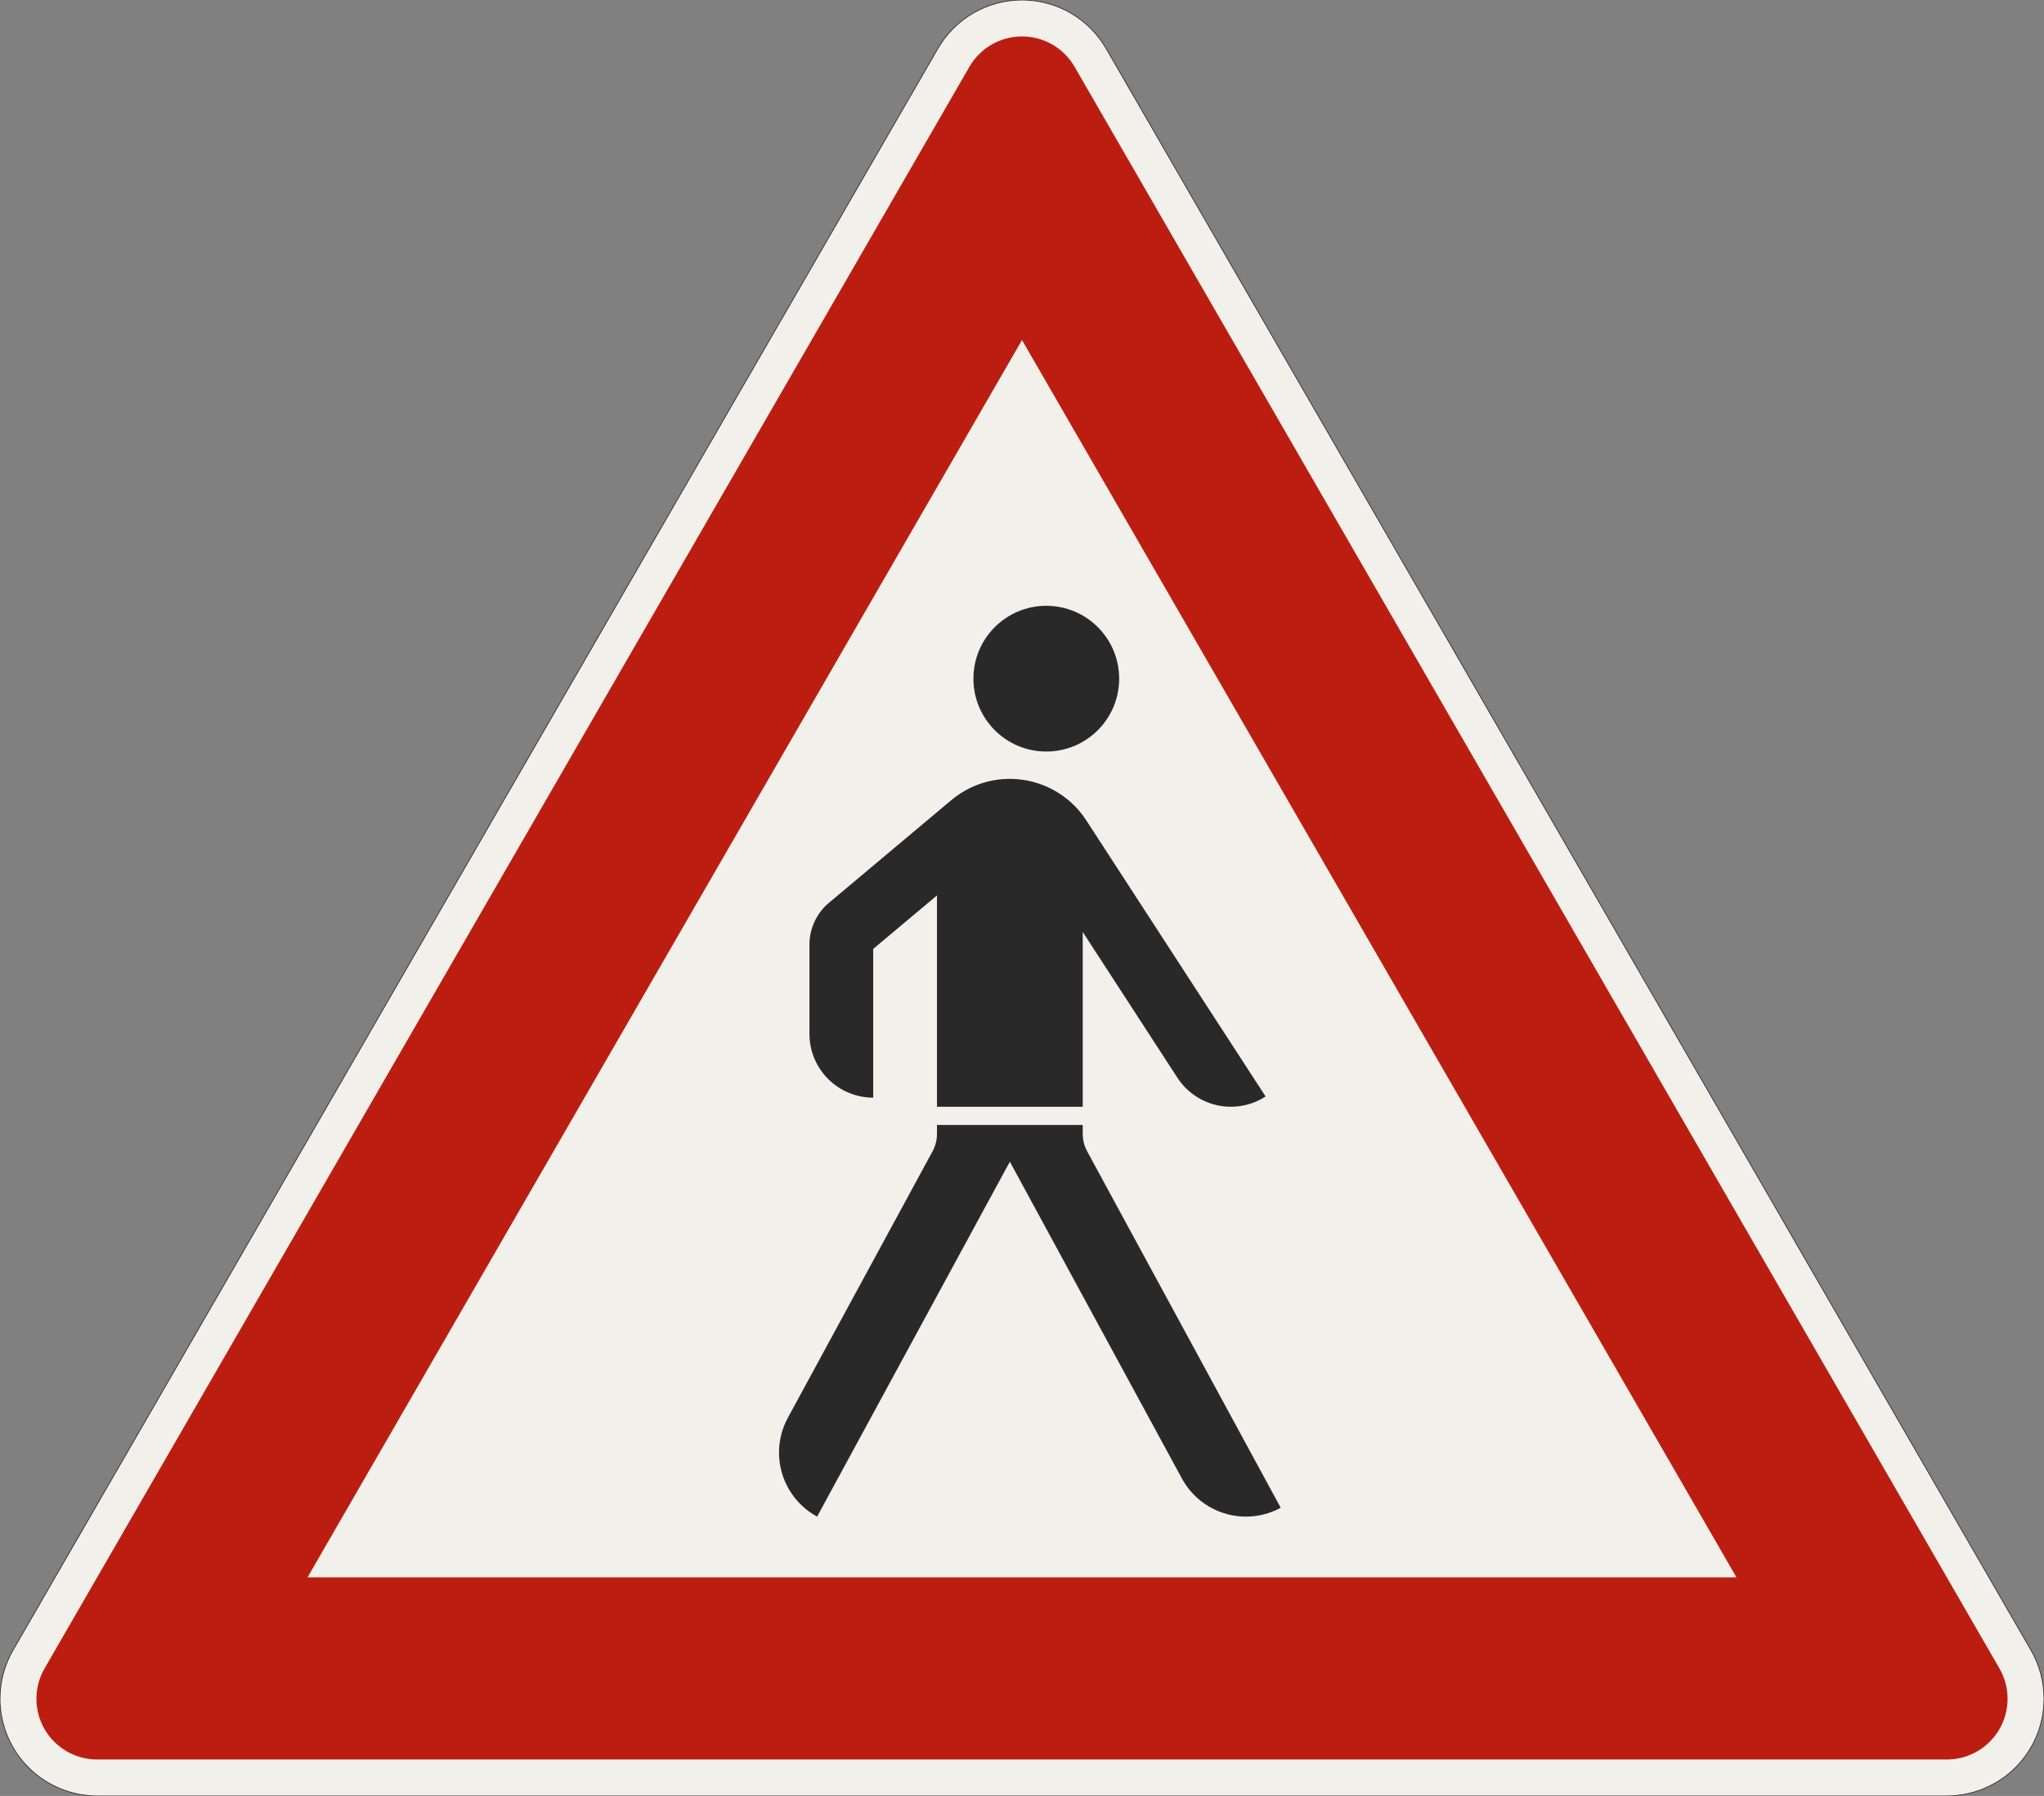 <?xml version="1.0" encoding="UTF-8"?>
<svg xmlns="http://www.w3.org/2000/svg" xmlns:xlink="http://www.w3.org/1999/xlink" width="841.436mm" height="739.423mm" viewBox="0 0 8414.36 7394.229" version="1.1">
<rect x="0" y="0" width="8414.36" height="7394.229" fill="#808080" stroke="none"/>
<g id="surface451">
<path style="fill-rule:evenodd;fill:rgb(94.51%,94.118%,91.765%);fill-opacity:1;stroke-width:0.3;stroke-linecap:butt;stroke-linejoin:miter;stroke:rgb(16.471%,16.078%,16.471%);stroke-opacity:1;stroke-miterlimit:3;" d="M -380.718 -0 C -391.327 -0 -401.501 4.214 -409.002 11.716 C -416.504 19.217 -420.718 29.391 -420.718 40 C -420.718 47.021 -418.87 53.919 -415.359 60 L -34.641 719.423 C -31.13 725.504 -26.081 730.553 -20 734.064 C -13.919 737.574 -7.022 739.423 -0 739.423 C 7.021 739.423 13.919 737.574 20 734.064 C 26.081 730.553 31.13 725.504 34.641 719.423 L 415.359 60 C 418.87 53.919 420.718 47.021 420.718 40 C 420.718 29.391 416.504 19.217 409.002 11.716 C 401.501 4.214 391.327 -0 380.718 -0 L -380.718 -0 " transform="matrix(10,0,0,-10,4207.18,7394.229)"/>
<path style=" stroke:none;fill-rule:evenodd;fill:rgb(73.333%,11.765%,6.275%);fill-opacity:1;" d="M 400 7244.23 C 261.93 7244.23 150 7132.301 150 6994.23 C 150 6950.344 161.551 6907.234 183.492 6869.23 L 3990.672 275 C 4035.332 197.648 4117.863 150 4207.18 150 C 4296.496 150 4379.027 197.648 4423.688 275 L 8230.867 6869.23 C 8252.809 6907.234 8264.359 6950.344 8264.359 6994.23 C 8264.359 7132.301 8152.43 7244.23 8014.359 7244.23 L 400 7244.23 M 1266.027 6494.23 L 4207.18 1400 L 7148.336 6494.23 L 1266.027 6494.23 "/>
<path style=" stroke:none;fill-rule:evenodd;fill:rgb(16.471%,16.078%,16.471%);fill-opacity:1;" d="M 4157.18 4782.922 L 4865.457 6087.375 C 4917.941 6184.039 5019.113 6244.23 5129.102 6244.23 C 5179.102 6244.23 5228.309 6231.73 5272.25 6207.875 L 4475.359 4740.207 C 4463.43 4718.234 4457.18 4693.633 4457.18 4668.633 L 4457.18 4631.73 L 3857.18 4631.73 L 3857.18 4668.633 C 3857.18 4693.633 3850.93 4718.234 3839.004 4740.207 L 3243.254 5837.438 C 3219.398 5881.379 3206.898 5930.586 3206.898 5980.586 C 3206.898 6090.574 3267.09 6191.746 3363.754 6244.23 L 4157.18 4782.922 M 3857.18 3686.602 L 3857.18 4556.73 L 4457.18 4556.73 L 4457.18 3837.133 L 4846.867 4437.195 C 4895.277 4511.746 4978.129 4556.73 5067.016 4556.73 C 5117.766 4556.73 5167.426 4542.02 5209.984 4514.379 L 4471.68 3377.488 C 4402.52 3270.992 4284.164 3206.73 4157.18 3206.73 C 4069.016 3206.73 3983.672 3237.793 3916.133 3294.461 L 3412.555 3717.016 C 3361.605 3759.766 3332.18 3822.867 3332.18 3889.375 L 3332.18 4256.73 C 3332.18 4401.703 3449.707 4519.23 3594.68 4519.23 L 3594.68 3906.867 L 3857.18 3686.602 M 4607.18 2794.23 C 4607.18 2628.543 4472.867 2494.23 4307.18 2494.23 C 4141.496 2494.23 4007.18 2628.543 4007.18 2794.23 C 4007.18 2959.914 4141.496 3094.23 4307.18 3094.23 C 4472.867 3094.23 4607.18 2959.914 4607.18 2794.23 "/>
</g>
</svg>
